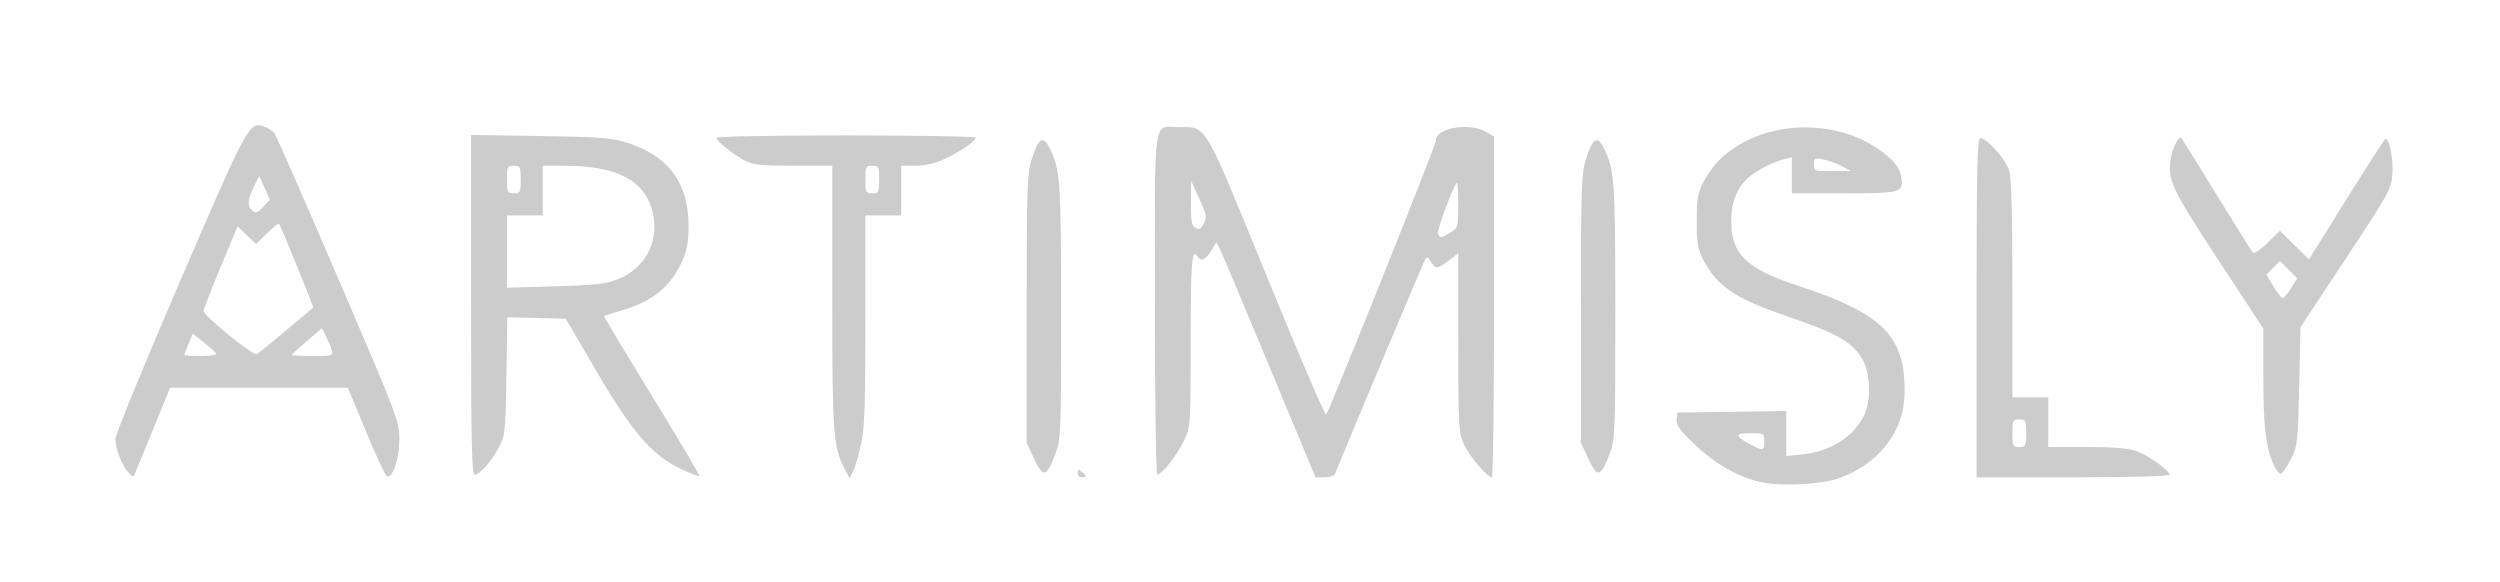 <?xml version="1.0" encoding="UTF-8" standalone="no"?>
<!-- Created with Inkscape (http://www.inkscape.org/) -->

<svg
   xmlns:dc="http://purl.org/dc/elements/1.1/"
   xmlns:cc="http://creativecommons.org/ns#"
   xmlns:rdf="http://www.w3.org/1999/02/22-rdf-syntax-ns#"
   xmlns:svg="http://www.w3.org/2000/svg"
   xmlns="http://www.w3.org/2000/svg"
   xmlns:sodipodi="http://sodipodi.sourceforge.net/DTD/sodipodi-0.dtd"
   xmlns:inkscape="http://www.inkscape.org/namespaces/inkscape"
   id="svg2"
   version="1.1"
   inkscape:version="0.91 r13725"
   width="960"
   height="223.529"
   viewBox="0 0 960 223.529"
   sodipodi:docname="artimisly.word.corrected.svg">
  <defs
     id="defs6" />
  <sodipodi:namedview
     pagecolor="#ffffff"
     bordercolor="#666666"
     borderopacity="1"
     objecttolerance="10"
     gridtolerance="10"
     guidetolerance="10"
     inkscape:pageopacity="0"
     inkscape:pageshadow="2"
     inkscape:window-width="640"
     inkscape:window-height="480"
     id="namedview4"
     showgrid="false"
     inkscape:zoom="0.29277779"
     inkscape:cx="529.41174"
     inkscape:cy="211.76471"
     inkscape:window-x="20"
     inkscape:window-y="43"
     inkscape:window-maximized="0"
     inkscape:current-layer="svg2" />
  <path
     style="fill:#CCCCCC"
     d="m 676.958,185.293 c -8.956,-1.821 -18.22,-6.982 -26.112,-14.549 -5.777,-5.54 -7.274,-7.601 -7.031,-9.685 l 0.309,-2.647 20.912,-0.287 20.912,-0.287 0,8.644 0,8.644 6.366,-0.665 c 10.449,-1.092 19.221,-6.601 23.378,-14.682 2.766,-5.378 2.724,-15.424 -0.087,-20.935 -3.687,-7.227 -9.447,-10.612 -30.022,-17.643 -19.374,-6.62 -26.244,-11.311 -31.569,-21.553 -2.09,-4.021 -2.476,-6.335 -2.472,-14.824 0.004,-8.846 0.346,-10.705 2.83,-15.42 11.904,-22.596 49.27,-27.605 70.482,-9.449 3.022,2.587 4.648,4.956 5.117,7.459 1.236,6.59 0.494,6.821 -21.917,6.821 l -19.988,0 0,-6.903 0,-6.903 -2.912,0.7 c -4.177,1.004 -10.974,4.502 -13.868,7.136 -4.348,3.959 -6.515,9.545 -6.509,16.779 0.011,12.505 5.97,18.227 25.729,24.702 30.389,9.958 39.595,18.116 40.75,36.112 0.64,9.965 -1.18,17.031 -6.19,24.026 -4.491,6.272 -11.336,11.162 -19.53,13.952 -6.385,2.174 -21.303,2.933 -28.577,1.455 z m 0.519,-15.763 c 0,-3.111 -0.111,-3.176 -5.357,-3.176 -6.052,0 -6.086,1.055 -0.134,4.198 5.183,2.737 5.49,2.68 5.49,-1.022 z M 707.123,63.752 c -2.038,-1.056 -5.254,-2.214 -7.147,-2.574 -3.132,-0.596 -3.441,-0.419 -3.441,1.966 0,2.534 0.236,2.619 7.147,2.574 l 7.147,-0.047 -3.706,-1.919 z M 49.344,181.485 c -2.523,-2.788 -5.044,-9.215 -5.044,-12.86 0,-1.699 11.164,-28.962 24.808,-60.583 26.419,-61.226 26.626,-61.603 32.61,-59.328 1.371,0.521 3.01,1.593 3.642,2.381 0.632,0.789 11.691,25.972 24.575,55.963 22.794,53.058 23.426,54.721 23.425,61.641 -0.001,7.306 -2.534,14.982 -4.707,14.266 -0.615,-0.203 -4.255,-7.954 -8.089,-17.226 l -6.971,-16.857 -34.13,0 -34.13,0 -6.279,15.353 c -3.453,8.444 -6.649,16.224 -7.101,17.288 -0.794,1.869 -0.884,1.867 -2.609,-0.039 z m 33.651,-45.761 c -0.334,-0.54 -2.488,-2.472 -4.789,-4.294 l -4.182,-3.312 -1.627,3.894 c -0.895,2.141 -1.627,4.074 -1.627,4.294 0,0.22 2.887,0.4 6.415,0.4 3.67,0 6.156,-0.42 5.809,-0.981 z m 26.952,-8.946 c 5.532,-4.673 10.178,-8.559 10.323,-8.637 0.301,-0.16 -12.458,-31.484 -13.112,-32.19 -0.234,-0.253 -2.322,1.39 -4.639,3.652 l -4.212,4.113 -3.534,-3.425 -3.534,-3.425 -6.528,15.703 c -3.591,8.637 -6.528,16.205 -6.528,16.817 0,1.869 19.134,17.395 20.472,16.611 0.679,-0.398 5.761,-4.546 11.293,-9.219 z m 17.408,7.545 c -0.404,-1.31 -1.411,-3.711 -2.237,-5.335 l -1.502,-2.952 -5.775,4.934 c -3.176,2.714 -5.775,5.114 -5.775,5.335 0,0.22 3.606,0.401 8.013,0.401 7.821,0 7.995,-0.057 7.278,-2.382 z m -26.038,-55.153 2.327,-2.477 -2.039,-4.553 -2.039,-4.553 -1.558,3.059 c -2.637,5.179 -3.137,7.833 -1.784,9.463 1.721,2.074 2.374,1.953 5.092,-0.939 z M 261.457,180.082 c -11.043,-5.223 -18.696,-14.082 -32.434,-37.553 l -11.776,-20.118 -11.221,-0.3 -11.221,-0.3 -0.34,22.535 c -0.321,21.28 -0.48,22.8 -2.839,27.3 -2.912,5.552 -7.357,10.588 -9.346,10.588 -1.133,0 -1.39,-12.082 -1.39,-65.211 l 0,-65.211 26.735,0.431 c 24.026,0.387 27.455,0.668 33.838,2.769 14.438,4.753 22.02,14.255 22.845,28.63 0.544,9.477 -0.673,14.732 -4.988,21.535 -4.166,6.569 -10.464,10.974 -19.602,13.708 -4.111,1.23 -7.608,2.342 -7.77,2.47 -0.162,0.128 8.109,13.906 18.38,30.617 10.271,16.711 18.478,30.581 18.236,30.822 -0.241,0.241 -3.439,-0.98 -7.106,-2.714 z m -25.094,-72.5 c 11.105,-4.038 16.879,-14.377 14.346,-25.683 -2.796,-12.476 -13.516,-18.252 -33.872,-18.252 l -8.418,0 0,9.529 0,9.529 -6.882,0 -6.882,0 0,13.885 0,13.885 18.265,-0.505 c 13.877,-0.384 19.509,-0.957 23.445,-2.389 z M 199.947,68.941 c 0,-4.941 -0.176,-5.294 -2.647,-5.294 -2.471,0 -2.647,0.353 -2.647,5.294 0,4.941 0.176,5.294 2.647,5.294 2.471,0 2.647,-0.353 2.647,-5.294 z M 324.49,180.371 c -4.578,-8.852 -4.896,-13.146 -4.896,-66.123 l 0,-50.601 -14.876,0 c -11.691,0 -15.602,-0.371 -18.265,-1.733 -4.437,-2.269 -11.33,-7.711 -11.33,-8.944 0,-0.573 20.338,-0.97 49.765,-0.97 27.371,0 49.765,0.387 49.765,0.86 0,1.334 -5.905,5.382 -11.973,8.207 -3.598,1.675 -7.417,2.563 -11.056,2.57 l -5.559,0.01 0,9.529 0,9.529 -6.882,0 -6.882,0 0,40.291 c 0,33.297 -0.298,41.614 -1.715,47.912 -0.943,4.191 -2.314,8.783 -3.046,10.203 l -1.331,2.582 -1.718,-3.323 z M 337.594,68.941 c 0,-4.941 -0.176,-5.294 -2.647,-5.294 -2.471,0 -2.647,0.353 -2.647,5.294 0,4.941 0.176,5.294 2.647,5.294 2.471,0 2.647,-0.353 2.647,-5.294 z m 76.235,112.635 c 0,-1.407 0.287,-1.479 1.588,-0.4 0.874,0.725 1.588,1.498 1.588,1.718 0,0.22 -0.715,0.4 -1.588,0.4 -0.874,0 -1.588,-0.773 -1.588,-1.718 z M 487.421,140.676 C 477.669,117.237 469.101,96.916 468.382,95.519 l -1.307,-2.54 -1.969,3.334 c -1.981,3.354 -4.006,4.237 -5.219,2.275 -2.223,-3.597 -2.648,1.526 -2.657,32.029 -0.011,32.533 -0.052,33.178 -2.508,38.452 -2.539,5.453 -8.572,13.166 -10.297,13.166 -0.549,0 -0.949,-27.631 -0.949,-65.61 0,-74.699 -0.973,-67.802 9.561,-67.802 10.447,0 8.965,-2.542 33.447,57.358 12.099,29.603 22.333,53.465 22.741,53.027 1.241,-1.332 42.25,-103.675 42.25,-105.442 0,-4.697 12.93,-6.806 19.16,-3.126 l 3.075,1.817 0,65.419 c 0,35.98 -0.38,65.419 -0.844,65.419 -1.783,0 -8.668,-8.159 -10.722,-12.706 -2.02,-4.471 -2.154,-6.877 -2.176,-39.037 l -0.023,-34.273 -3.635,2.773 c -4.41,3.364 -4.991,3.404 -6.82,0.475 -1.279,-2.049 -1.541,-2.109 -2.41,-0.557 -0.705,1.26 -26.602,62.876 -34.465,82.002 -0.299,0.728 -2.101,1.324 -4.004,1.324 l -3.46,0 -17.732,-42.618 z m 69.45,-51.317 c 3.008,-1.777 3.075,-2.011 3.075,-10.765 0,-4.921 -0.208,-8.74 -0.462,-8.486 -1.509,1.509 -7.781,18.311 -7.302,19.56 0.732,1.907 0.963,1.892 4.689,-0.309 z m -94.461,-3.775 c 1.107,-2.068 0.84,-3.398 -1.86,-9.265 l -3.153,-6.85 -0.079,8.647 c -0.074,8.156 0.334,9.412 3.184,9.799 0.338,0.046 1.197,-1.003 1.908,-2.331 z m 296.595,32.591 c 0,-54.713 0.234,-65.118 1.464,-65.118 2.534,0 9.758,8.168 11.056,12.503 0.862,2.877 1.245,16.901 1.245,45.591 l 0,41.436 6.882,0 6.882,0 0,9.529 0,9.529 14.69,0 c 10.297,0 16.026,0.471 19.154,1.575 4.652,1.641 12.743,7.421 12.743,9.102 0,0.569 -15.325,0.97 -37.059,0.97 l -37.059,0 0,-65.118 z m 19.059,48.176 c 0,-4.941 -0.176,-5.294 -2.647,-5.294 -2.471,0 -2.647,0.353 -2.647,5.294 0,4.941 0.176,5.294 2.647,5.294 2.471,0 2.647,-0.353 2.647,-5.294 z m -380.911,9.923 -2.912,-6.217 0,-51.353 c 0,-45.808 0.199,-51.995 1.842,-57.303 2.534,-8.185 4.367,-9.541 6.727,-4.978 4.362,8.432 4.64,12.195 4.653,63.035 0.012,46.657 -0.088,49.199 -2.145,54.698 -3.418,9.136 -4.72,9.474 -8.165,2.118 z m 212.824,0 -2.912,-6.217 0,-51.353 c 0,-45.808 0.199,-51.995 1.842,-57.303 2.534,-8.185 4.367,-9.541 6.727,-4.978 4.362,8.432 4.64,12.195 4.653,63.035 0.012,46.657 -0.088,49.199 -2.145,54.698 -3.418,9.136 -4.72,9.474 -8.165,2.118 z m 263.02,2.019 c -2.969,-6.712 -3.873,-14.597 -3.873,-33.757 l 0,-18.349 -17.375,-26.492 c -18.13,-27.643 -19.538,-30.686 -18.112,-39.129 0.689,-4.08 3.086,-8.536 4.038,-7.508 0.269,0.29 6.343,10.057 13.498,21.704 7.155,11.647 13.409,21.631 13.897,22.187 0.532,0.606 2.796,-0.863 5.651,-3.666 l 4.764,-4.676 5.574,5.505 5.574,5.505 14.241,-22.831 c 7.833,-12.557 14.575,-23.037 14.984,-23.29 1.495,-0.924 3.257,7.363 2.828,13.295 -0.422,5.841 -1.175,7.208 -17.854,32.447 l -17.413,26.349 -0.529,22.8 c -0.505,21.762 -0.651,23.035 -3.198,27.978 -1.467,2.848 -3.176,5.347 -3.796,5.554 -0.62,0.207 -1.924,-1.424 -2.898,-3.625 z m 6.775,-67.628 2.351,-3.804 -3.321,-3.321 -3.321,-3.321 -2.581,2.625 -2.581,2.625 2.687,4.5 c 1.478,2.475 3.076,4.5 3.552,4.5 0.476,0 1.923,-1.712 3.216,-3.804 z"
     id="path3338"
     inkscape:connector-curvature="0" />
</svg>

